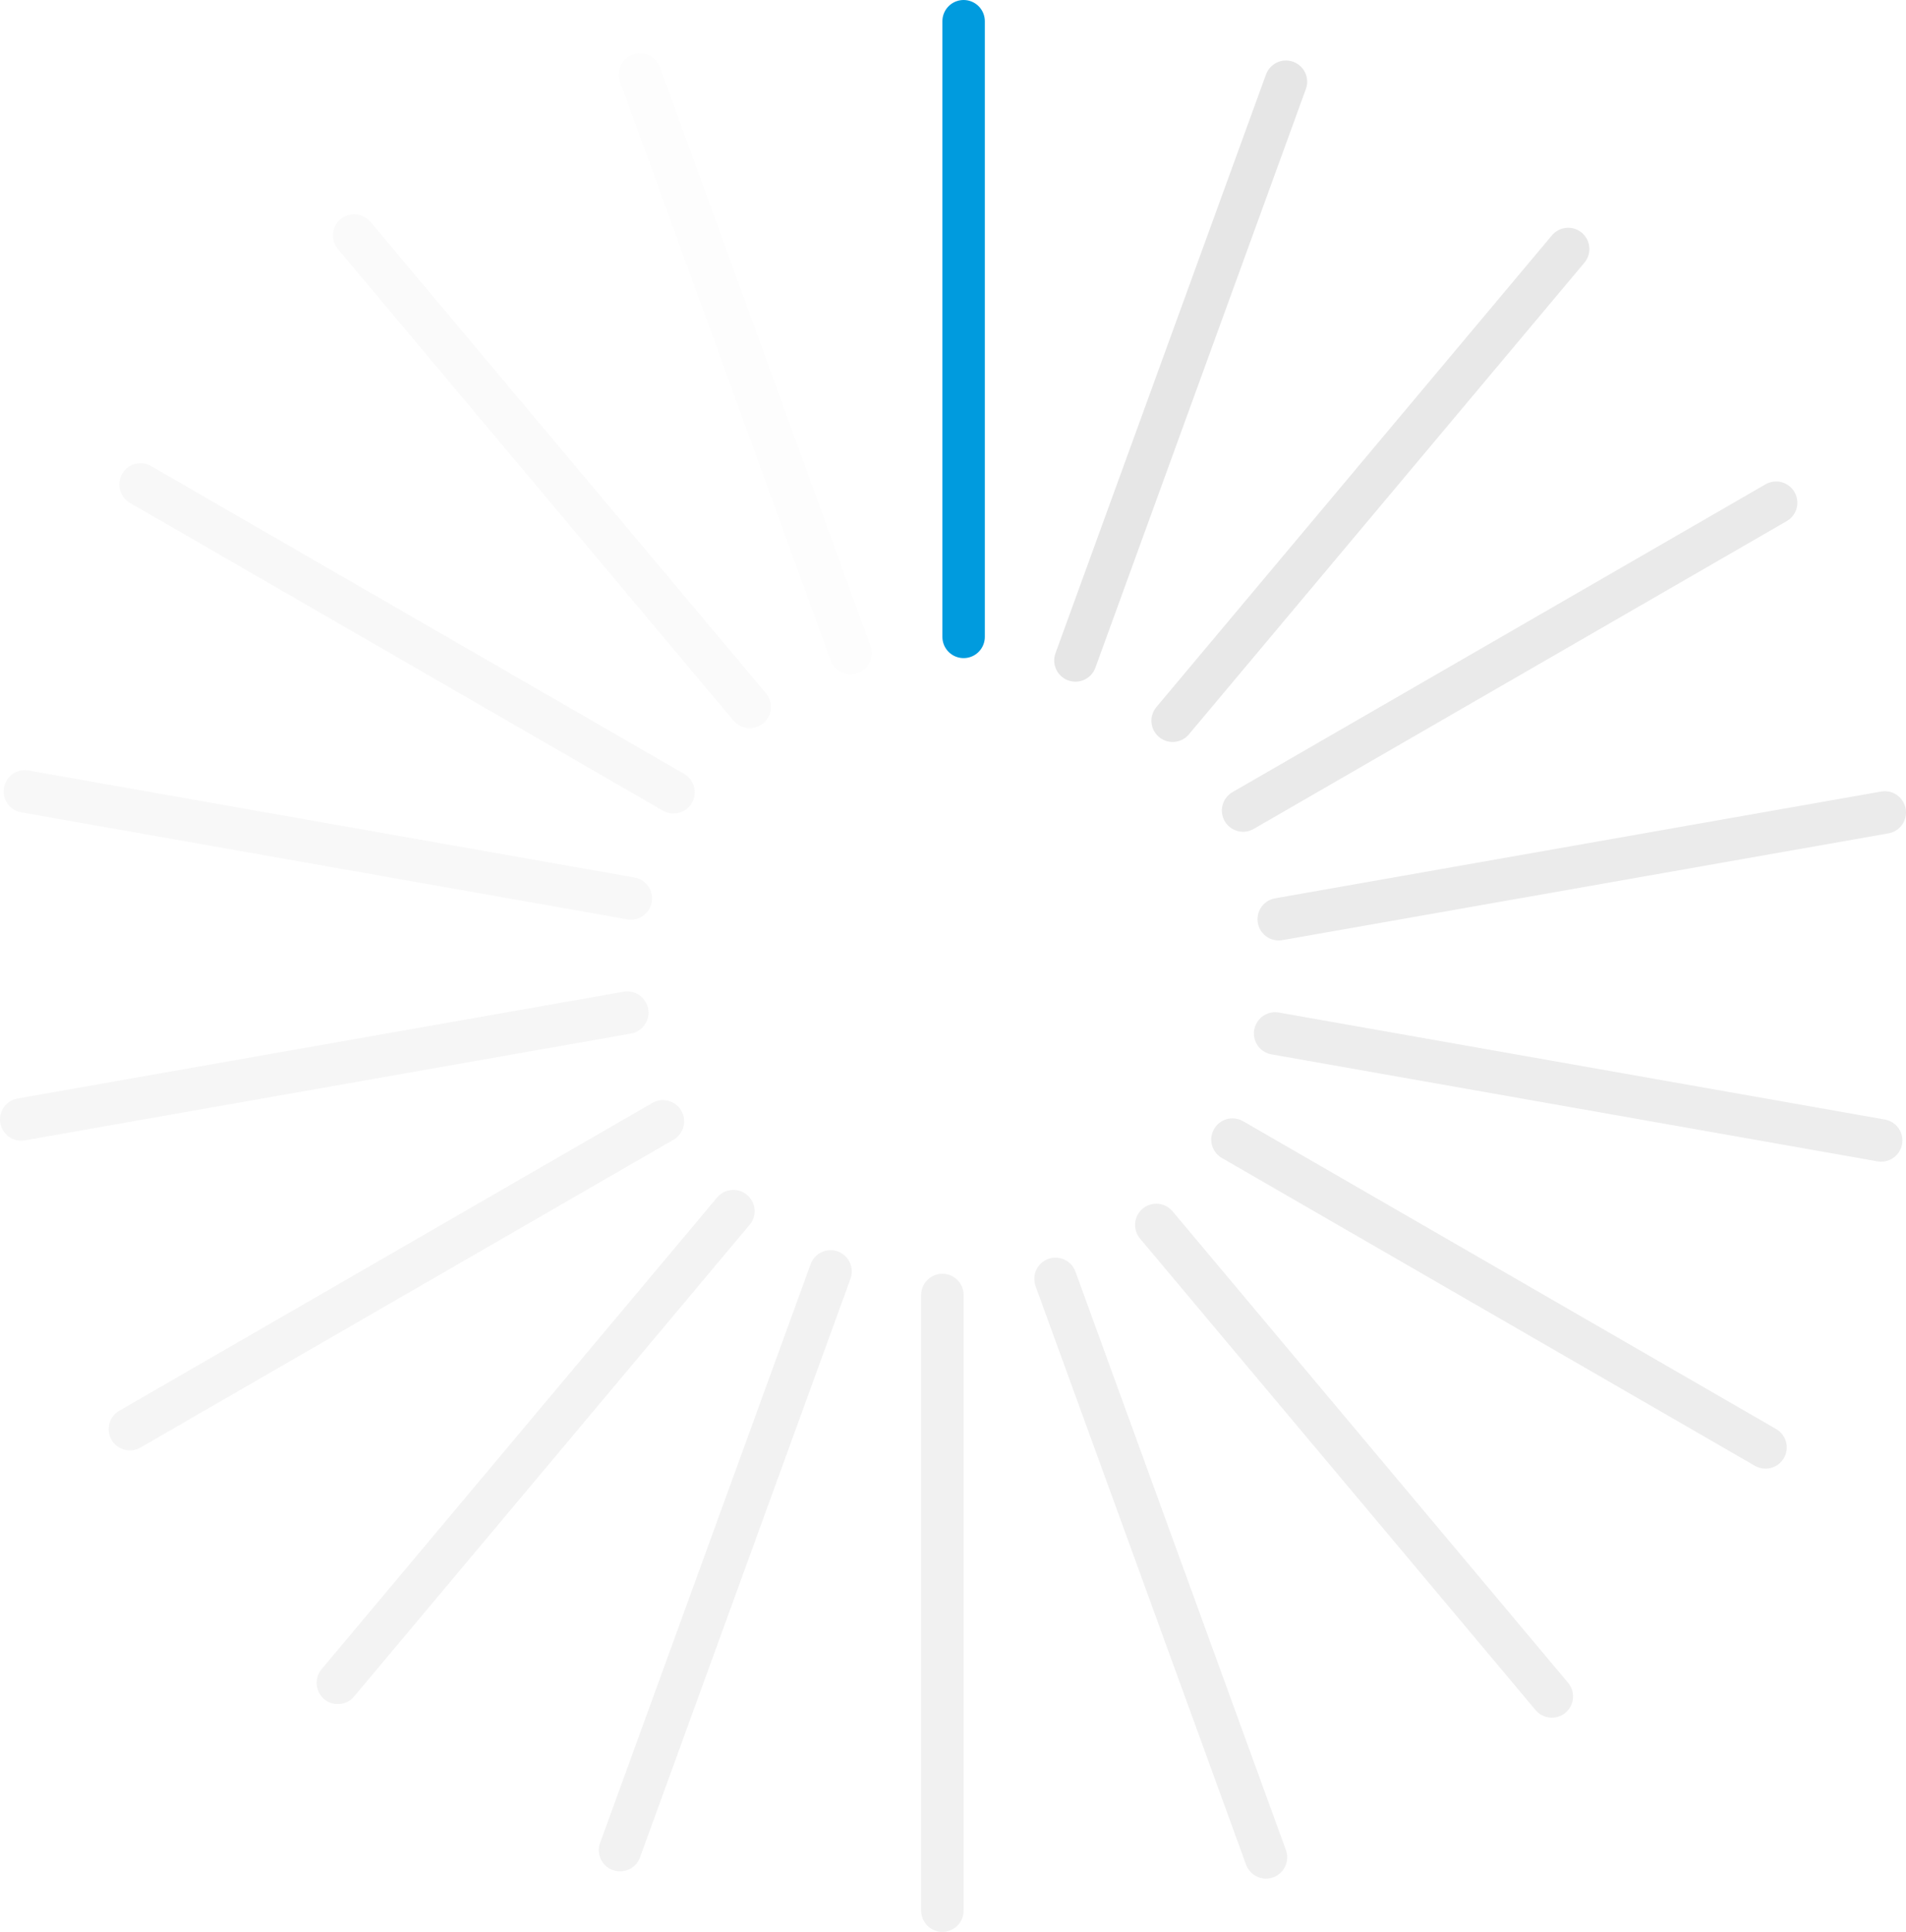 <svg xmlns="http://www.w3.org/2000/svg" viewBox="0 0 89.82 91"><defs><style>.cls-1,.cls-10,.cls-11,.cls-12,.cls-13,.cls-14,.cls-15,.cls-16,.cls-17,.cls-18,.cls-2,.cls-3,.cls-4,.cls-5,.cls-6,.cls-7,.cls-8,.cls-9{fill:none;stroke-linecap:round;stroke-linejoin:round;stroke-width:2px;}.cls-1{stroke:#009bde;}.cls-10,.cls-11,.cls-12,.cls-13,.cls-14,.cls-15,.cls-16,.cls-17,.cls-18,.cls-2,.cls-3,.cls-4,.cls-5,.cls-6,.cls-7,.cls-8,.cls-9{stroke:#e6e6e6;}.cls-2{opacity:0.1;}.cls-3{opacity:0.2;}.cls-4{opacity:0.25;}.cls-5{opacity:0.3;}.cls-6{opacity:0.35;}.cls-7{opacity:0.4;}.cls-8{opacity:0.45;}.cls-9{opacity:0.5;}.cls-10{opacity:0.55;}.cls-11{opacity:0.6;}.cls-12{opacity:0.65;}.cls-13{opacity:0.7;}.cls-14{opacity:0.75;}.cls-15{opacity:0.8;}.cls-16{opacity:0.85;}.cls-17{opacity:0.9;}</style></defs><title>Recurso 2</title><g id="Layer_2" data-name="Layer 2"><g id="assets"><line class="cls-1" x1="45.41" y1="1" x2="45.41" y2="30"/><line class="cls-2" x1="30.16" y1="3.51" x2="40.08" y2="30.76"/><line class="cls-3" x1="16.69" y1="11.09" x2="35.33" y2="33.3"/><line class="cls-4" x1="6.62" y1="22.82" x2="31.74" y2="37.32"/><line class="cls-5" x1="1.17" y1="37.28" x2="29.73" y2="42.32"/><line class="cls-6" x1="1" y1="52.73" x2="29.56" y2="47.7"/><line class="cls-7" x1="6.12" y1="67.32" x2="31.24" y2="52.82"/><line class="cls-8" x1="15.92" y1="79.27" x2="34.56" y2="57.05"/><line class="cls-9" x1="29.22" y1="87.15" x2="39.14" y2="59.89"/><line class="cls-10" x1="44.41" y1="90" x2="44.41" y2="61"/><line class="cls-11" x1="59.66" y1="87.49" x2="49.74" y2="60.24"/><line class="cls-12" x1="73.13" y1="79.91" x2="54.49" y2="57.7"/><line class="cls-13" x1="83.2" y1="68.18" x2="58.08" y2="53.68"/><line class="cls-14" x1="88.65" y1="53.72" x2="60.09" y2="48.68"/><line class="cls-15" x1="88.82" y1="38.27" x2="60.26" y2="43.3"/><line class="cls-16" x1="83.7" y1="23.68" x2="58.58" y2="38.18"/><line class="cls-17" x1="73.9" y1="11.73" x2="55.26" y2="33.95"/><line class="cls-18" x1="60.6" y1="3.85" x2="50.68" y2="31.11"/></g></g></svg>